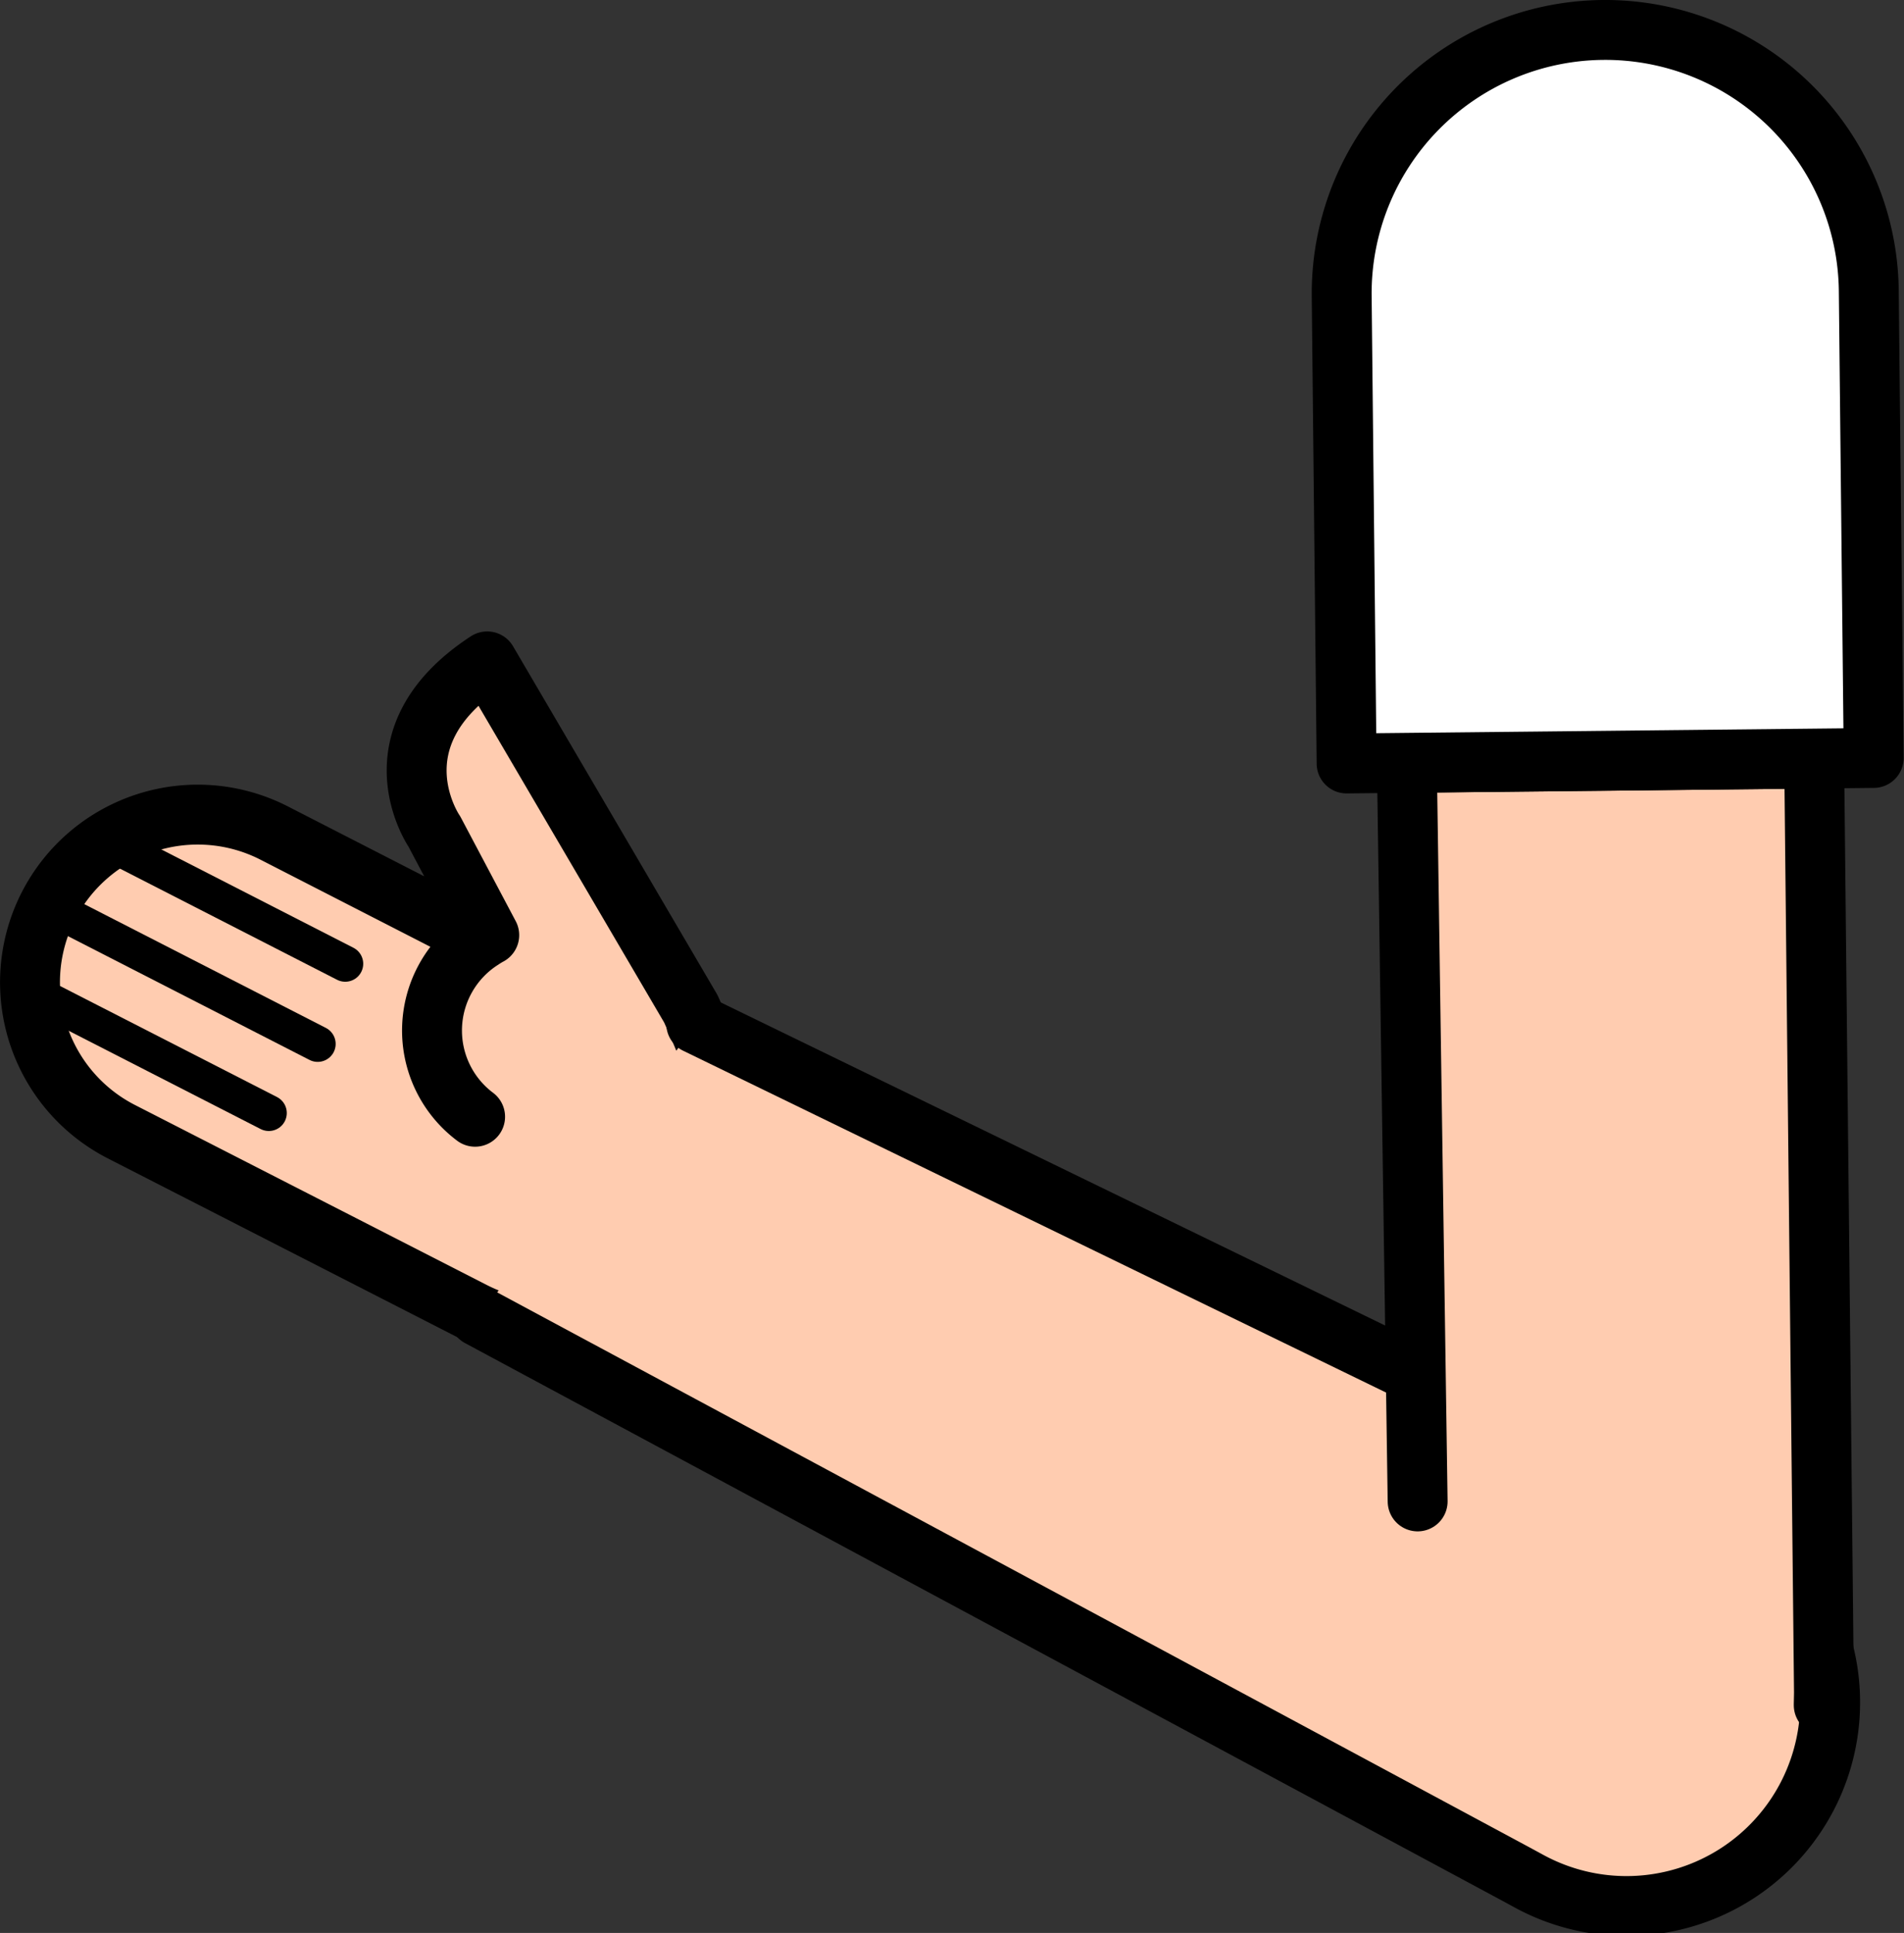 <svg xmlns="http://www.w3.org/2000/svg" viewBox="0 0 158.94 161.35"><rect x="0" y="0" width="158.94" height="161.35" fill="#333333" stroke="none"/><defs><style>.cls-1,.cls-4,.cls-6{fill:#fff;}.cls-1{stroke:red;}.cls-1,.cls-3,.cls-4,.cls-6{stroke-linejoin:round;}.cls-1,.cls-3,.cls-5,.cls-6{stroke-width:5px;}.cls-2{fill:none;stroke-width:2px;}.cls-2,.cls-3,.cls-4,.cls-5,.cls-6{stroke:#000;}.cls-2,.cls-3,.cls-4,.cls-5{stroke-linecap:round;}.cls-2,.cls-5{stroke-miterlimit:10;}.cls-3,.cls-5{fill:#ffccb0;}.cls-4{stroke-width:3px;}</style></defs><g id="Calque_2" data-name="Calque 2"><g id="Calque_10" data-name="Calque 10"><g id="Bras_devant" data-name="Bras devant"><circle class="cls-1" cx="135.26" cy="141.49" r="16.75"/><line class="cls-2" x1="4.2" y1="75.44" x2="26.98" y2="86.91"/><line class="cls-2" x1="9.43" y1="70.23" x2="29.23" y2="80.21"/><line class="cls-2" x1="3.12" y1="82.73" x2="22.93" y2="92.71"/><path class="cls-3" d="M39.66,93.22a9,9,0,0,1,.57-14.79h0a6.62,6.62,0,0,1,.61-.37l-4.58-8.65s-5.39-7.8,4.41-14.2l17,29c4.2,9.41,4.2,12.32.68,19.21a14,14,0,0,1-18.85,6.07L10.12,94.46A14,14,0,0,1,22.89,69.54l17.34,8.89h0"/><line class="cls-4" x1="3.82" y1="75.51" x2="26.52" y2="87.14"/><line class="cls-4" x1="9.07" y1="70.34" x2="28.82" y2="80.45"/><line class="cls-4" x1="2.69" y1="82.8" x2="22.44" y2="92.91"/><path class="cls-5" d="M58.12,85.46,142,126.25l.92.43A17,17,0,1,1,127.58,157l-.9-.49L40,109.91"/><polyline class="cls-3" points="118.34 125.33 117.44 63.68 151.44 63.32 152.26 141.31 152.24 142.3 152.24 142.34"/><path class="cls-6" d="M156,24.27l.41,39-44,.46-.41-39a22,22,0,0,1,44-.46Z"/></g></g></g></svg>